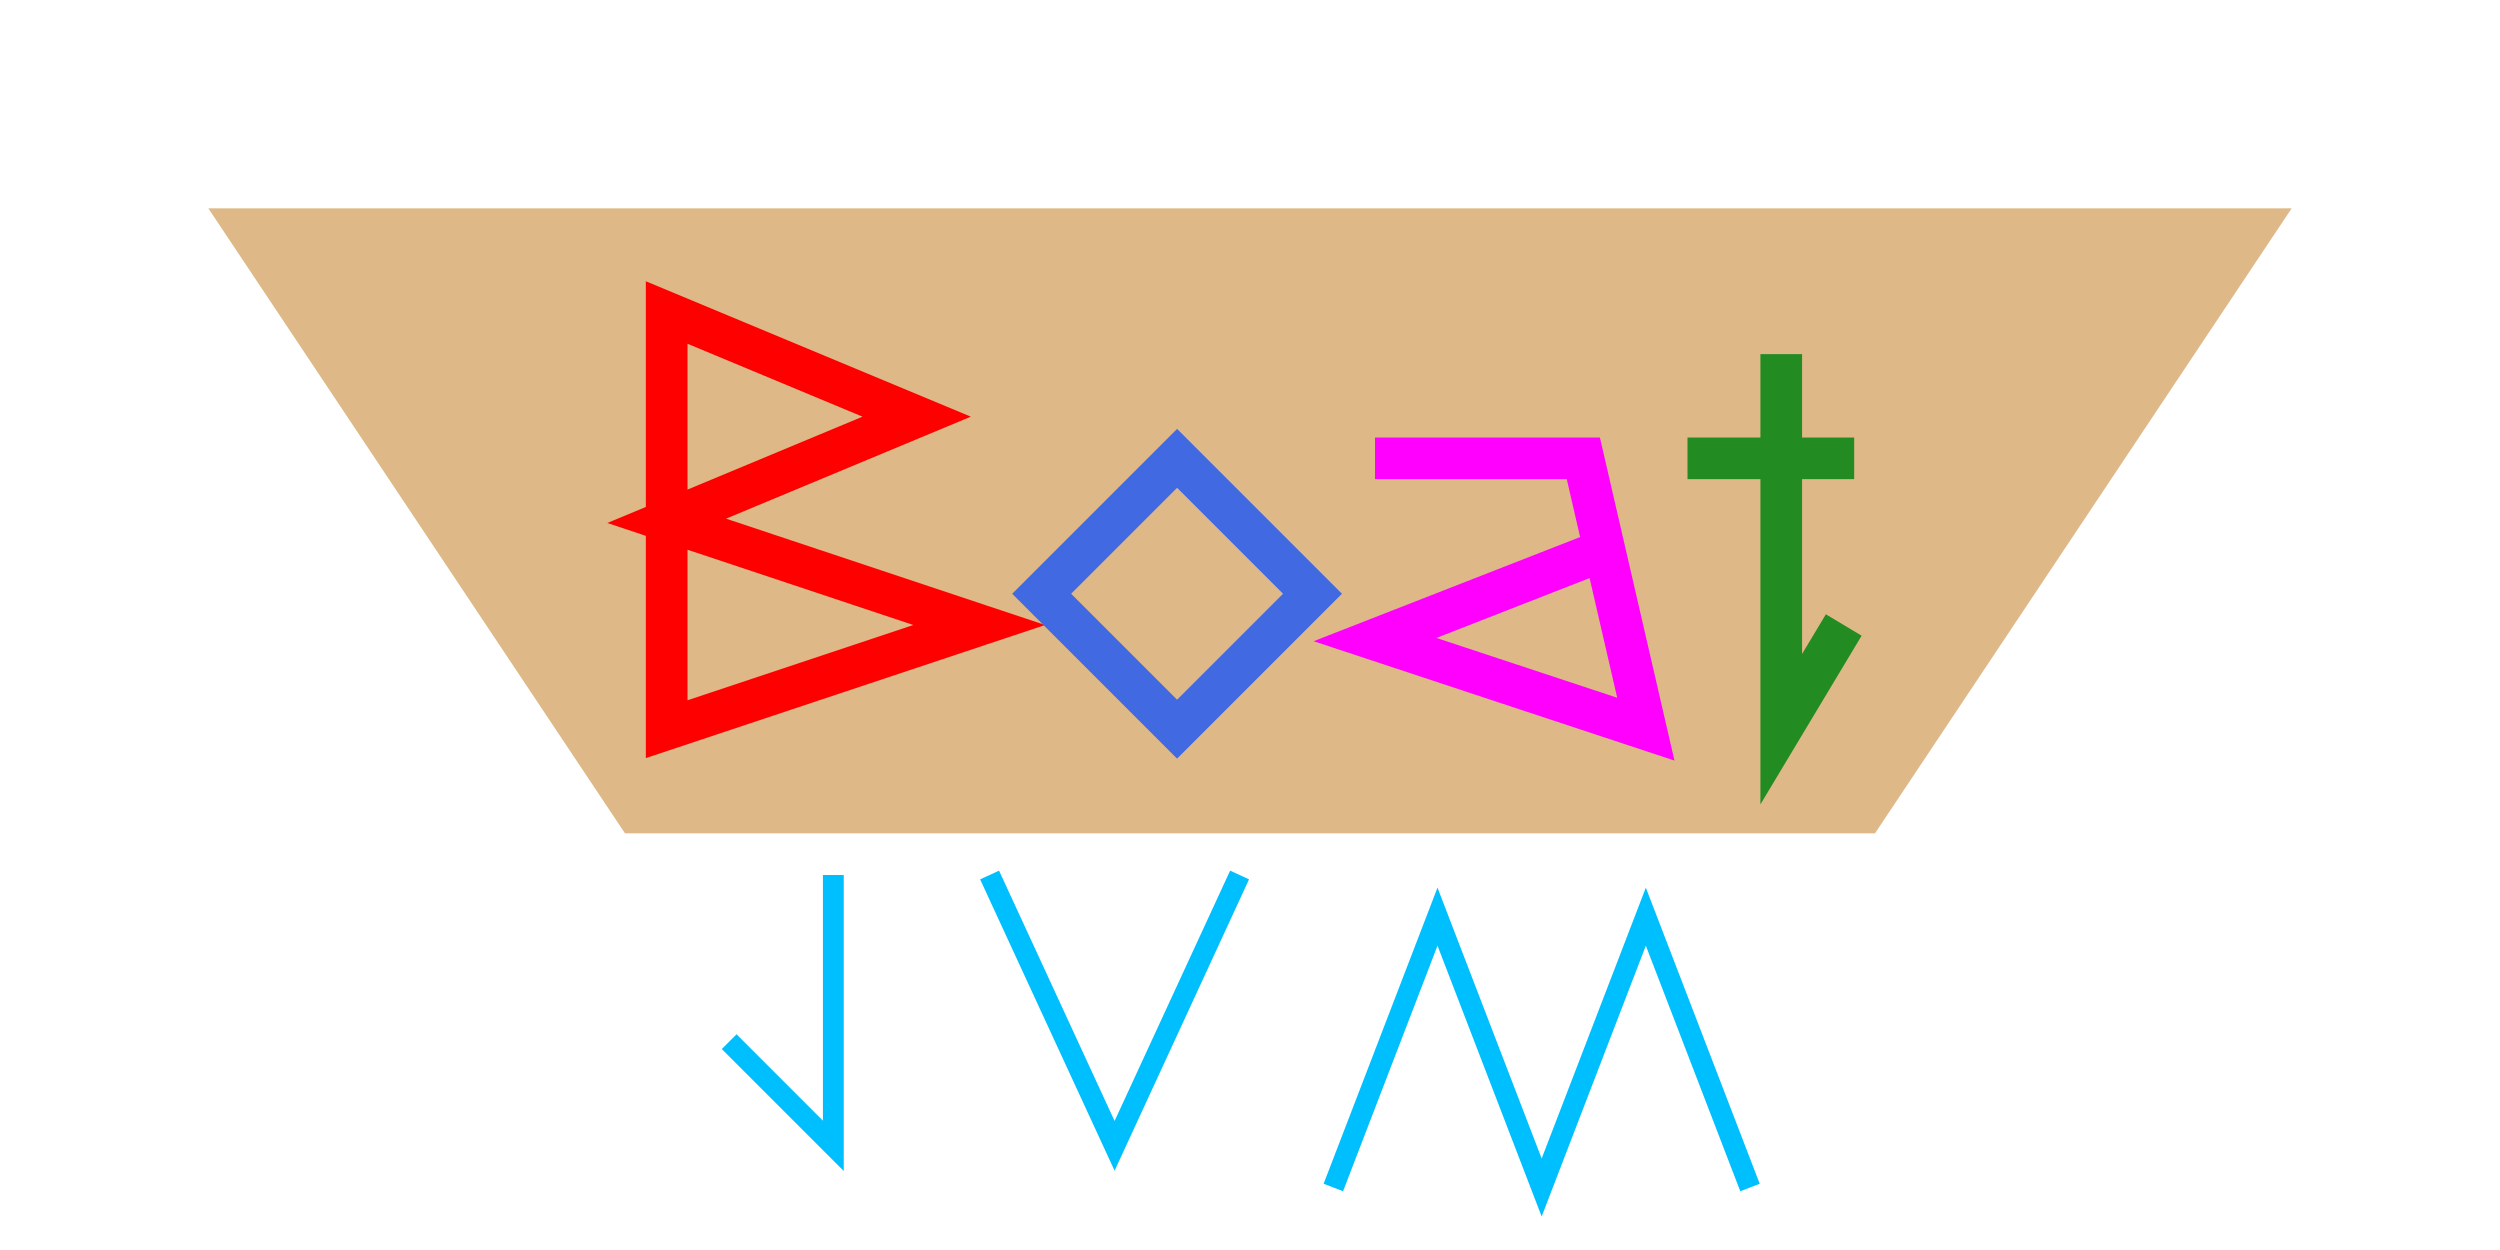 <svg width="120" height="60" xmlns="http://www.w3.org/2000/svg">
  <g>
    <title>Boat</title>
    <path id="boat-boat"
          d="M10,10 l100,0 l-20,30 l-60,0 z"
          fill="BurlyWood"/>
    <path id="boat-B"
          d="M30,15 m2,0 l12,5 l-12,5 l15,5 l-15,5 z"
          stroke="Red" stroke-width="2" stroke-miterlimit="100"
          fill="none"/>
    <path id="boat-o"
          d="M50,15 m0,13.5 l6.5,-6.5 l6.5,6.5 l-6.5,6.5 z"
          stroke="RoyalBlue" stroke-width="2" stroke-miterlimit="100"
          fill="none"/>
    <path id="boat-a"
          d="M66,15 m0,7 l10,0 l3,13 l-13,-4.3 l11,-4.3"
          stroke="Magenta" stroke-width="2" stroke-miterlimit="100"
          fill="none"/>
    <path id="boat-t"
          d="M79,15 m2,7 l8,0 m-3.5,-5 l0,18 l3,-5"
          stroke="ForestGreen" stroke-width="2" stroke-miterlimit="100"
          fill="none"/>
    <path id="boat-J"
          d="M30,40 m10,2 l0,13 l-5,-5"
          stroke="DeepSkyBlue" stroke-width="1" stroke-miterlimit="100"
          fill="none"/>
    <path id="boat-V"
          d="M45,40 m2.5,2 l6,13 l6,-13"
          stroke="DeepSkyBlue" stroke-width="1" stroke-miterlimit="100"
          fill="none"/>
    <path id="boat-V"
          d="M60,40 m4,17 l5,-13 l5,13 l5,-13 l5,13"
          stroke="DeepSkyBlue" stroke-width="1" stroke-miterlimit="100"
          fill="none"/>
  </g>
</svg>